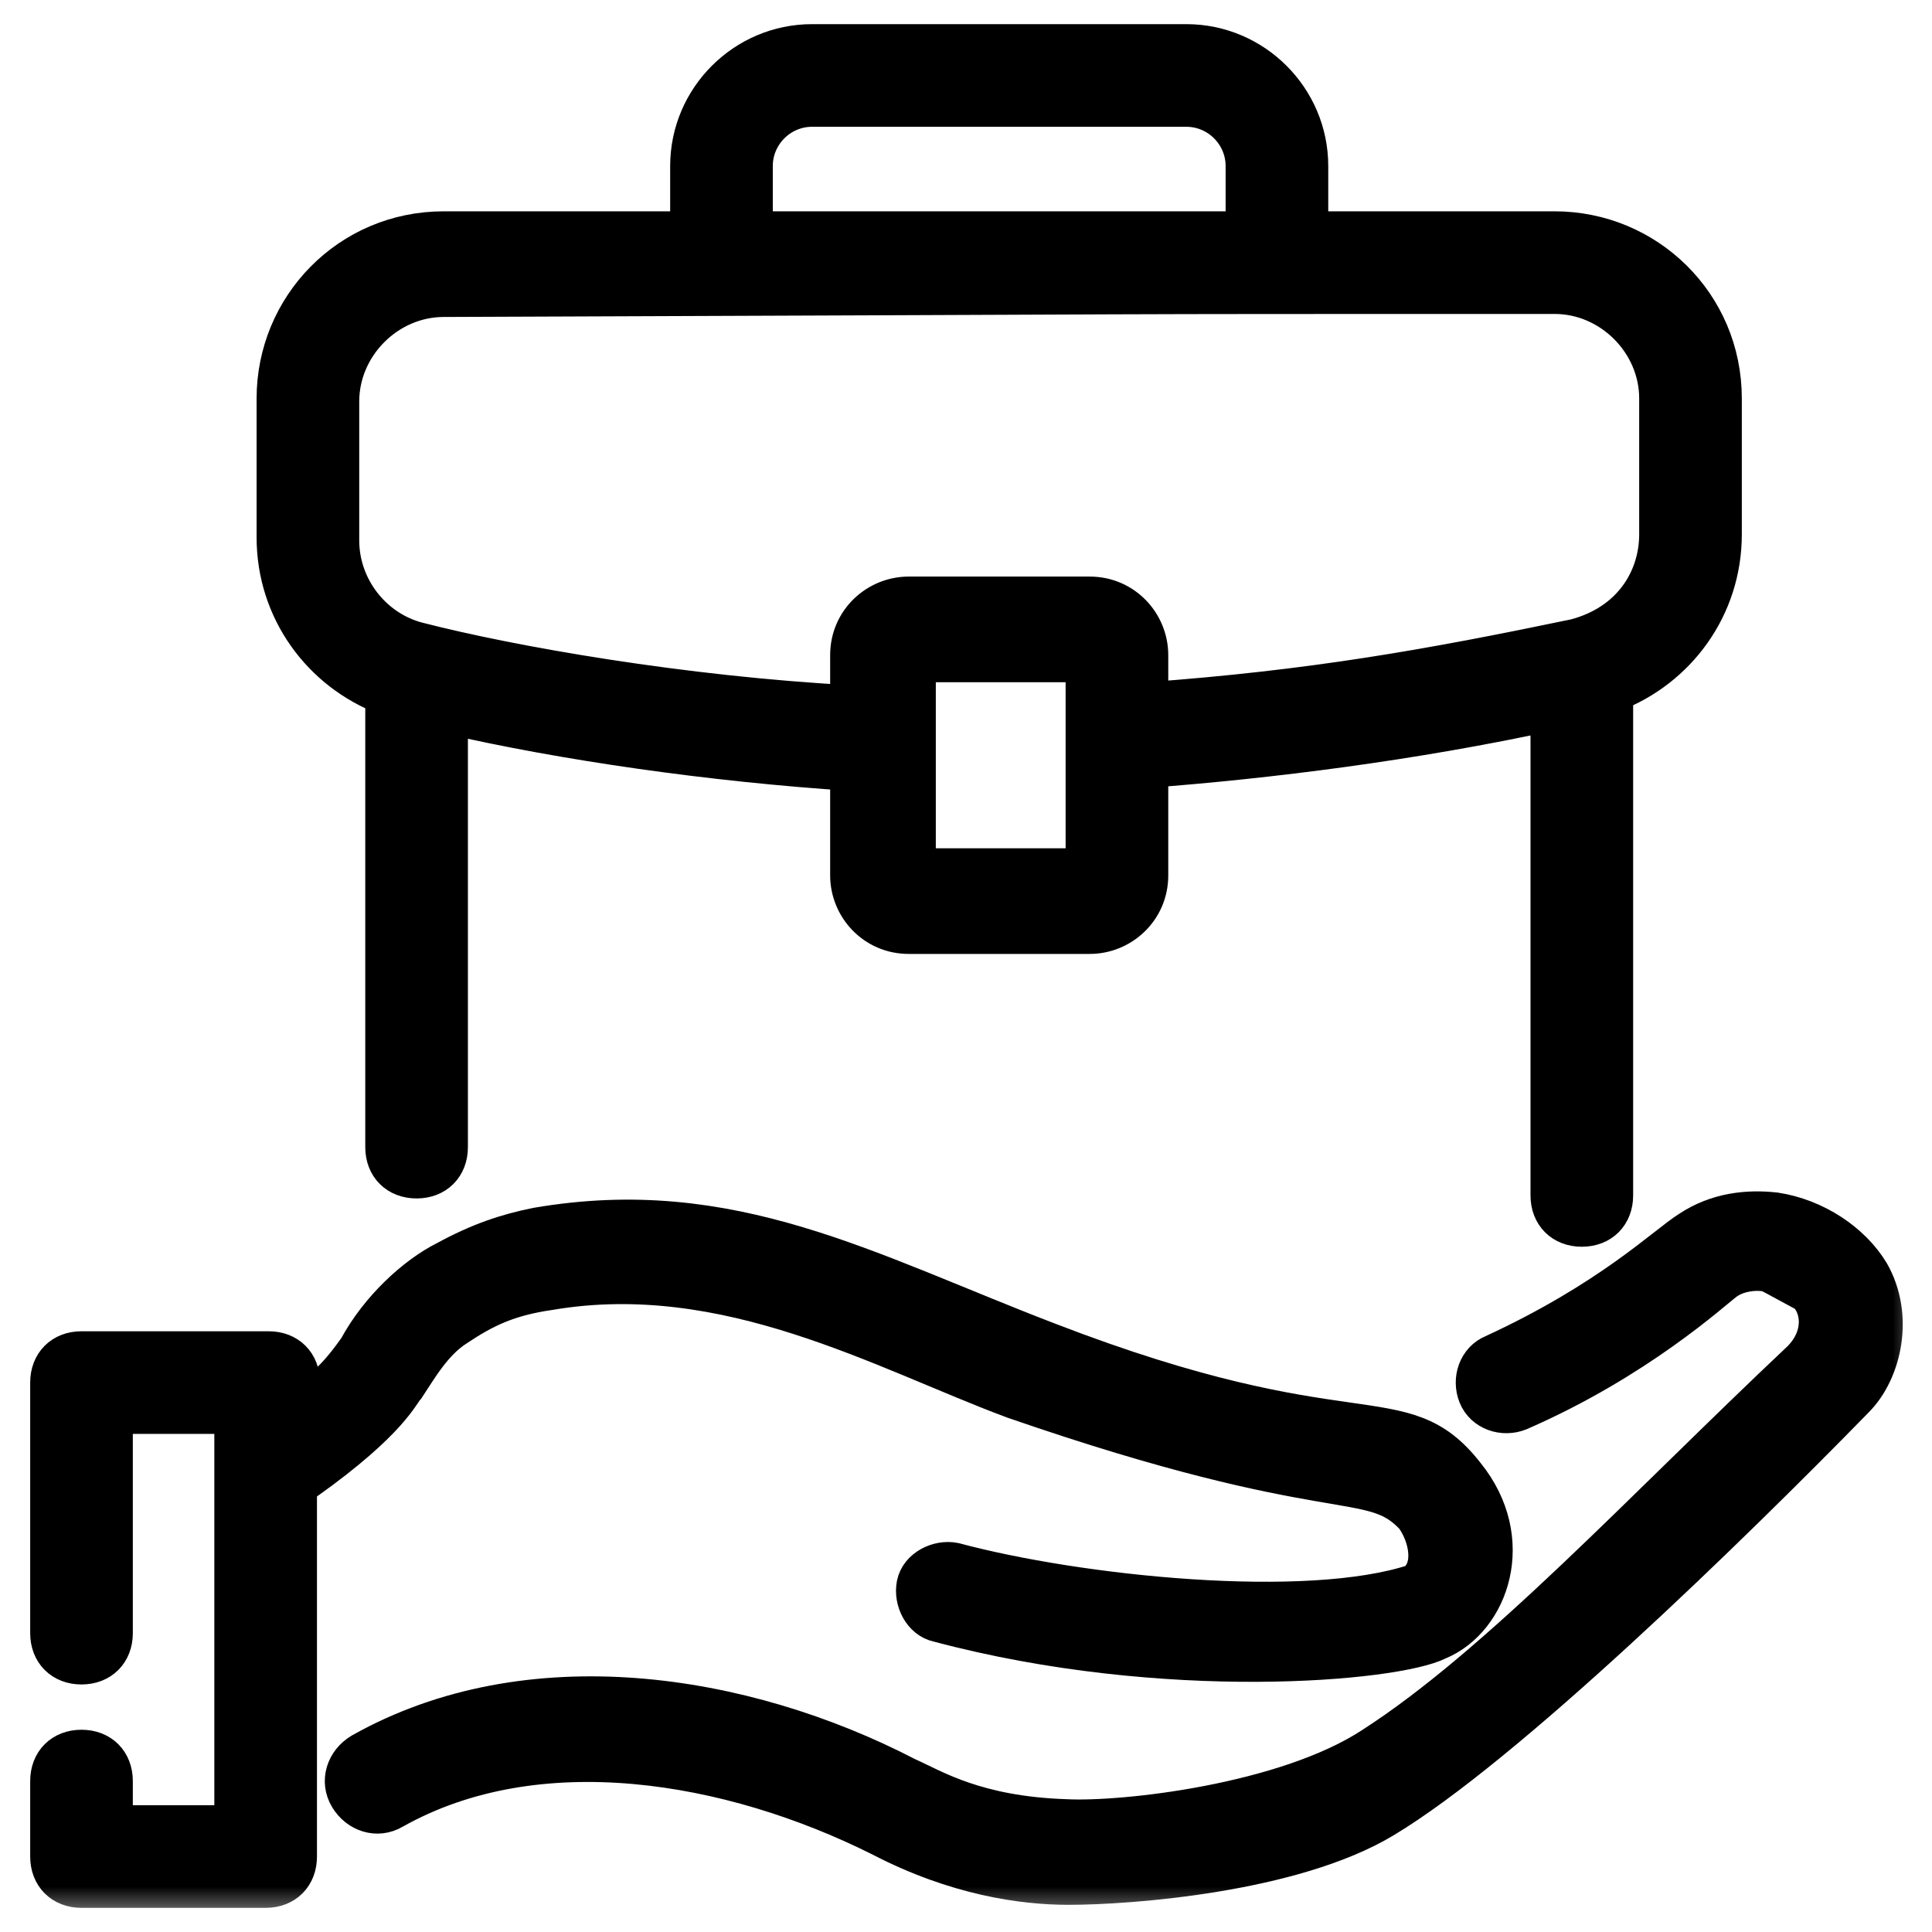 <svg width="32" height="32" viewBox="0 0 32 32" fill="none" xmlns="http://www.w3.org/2000/svg">
<mask id="path-1-outside-1_2193_1564" maskUnits="userSpaceOnUse" x="-0.15" y="-0.25" width="32" height="32" fill="black">
<rect fill="white" x="-0.15" y="-0.25" width="32" height="32"/>
<path d="M19.65 0.75H13.45C12.35 0.75 11.45 1.65 11.45 2.75V3.85H7.35C5.8 3.85 4.6 5.1 4.6 6.6V8.9C4.6 10.1 5.35 11.1 6.4 11.5V19C6.4 19.3 6.6 19.5 6.9 19.5C7.2 19.5 7.4 19.3 7.4 19V11.8C9.35 12.25 11.8 12.6 14.1 12.75V14.5C14.1 15 14.5 15.45 15.05 15.45H18.05C18.55 15.45 19 15.05 19 14.5V12.7C21 12.55 23.4 12.25 25.7 11.75V19.8C25.7 20.1 25.9 20.3 26.2 20.3C26.5 20.3 26.7 20.1 26.7 19.8V11.45C27.75 11.05 28.5 10.05 28.5 8.85V6.6C28.5 5.05 27.25 3.85 25.75 3.85H21.65V2.75C21.65 1.65 20.75 0.75 19.65 0.75ZM12.45 2.75C12.45 2.2 12.9 1.75 13.45 1.75H19.65C20.2 1.75 20.65 2.2 20.65 2.75V3.85H12.45V2.75ZM18 14.4H15.15C15.15 14.35 15.15 10.9 15.15 10.95H18C18 11 18 14.5 18 14.4ZM25.75 4.85C26.7 4.85 27.5 5.65 27.5 6.6V8.85C27.5 9.6 27.05 10.35 26.1 10.6C23.7 11.1 21.75 11.45 19 11.65V10.85C19 10.35 18.6 9.9 18.05 9.9H15.05C14.55 9.9 14.1 10.3 14.1 10.85V11.7C11.3 11.55 8.45 11.05 6.9 10.65C6.15 10.45 5.6 9.75 5.6 8.95V6.65C5.6 5.7 6.4 4.9 7.35 4.9C21.25 4.85 16.85 4.85 25.75 4.85Z"/>
<path d="M30.95 21.1C30.65 20.6 30.05 20.2 29.4 20.1C28.95 20.05 28.45 20.1 28 20.4C27.6 20.65 26.7 21.55 24.75 22.45C24.5 22.55 24.4 22.85 24.5 23.1C24.6 23.35 24.9 23.45 25.15 23.35C27.1 22.5 28.331 21.364 28.55 21.2C28.75 21.05 29.05 21 29.3 21.05C29.4 21.1 29.3 21.05 29.95 21.4C30.2 21.65 30.25 22.15 29.85 22.55C27.25 25 24.85 27.6 22.75 28.95C21.3 29.9 18.6 30.2 17.65 30.15C16.15 30.1 15.45 29.65 15 29.45C12.3 28.05 8.75 27.5 6 29.05C5.75 29.2 5.65 29.5 5.8 29.75C5.95 30 6.25 30.1 6.5 29.95C8.9 28.6 12.1 29.15 14.6 30.4C15.85 31.05 16.95 31.2 17.7 31.2C18.7 31.2 21.4 31 22.9 30.1C24.9 28.9 28.6 25.3 30.7 23.15C31.15 22.7 31.35 21.8 30.95 21.1Z"/>
<path d="M1.35 31.25H4.4C4.7 31.25 4.9 31.05 4.9 30.75C4.9 30.1 4.9 33.05 4.9 24.55C4.95 24.55 5 24.5 5.05 24.5C6.45 23.5 6.6 23.05 6.7 22.95C6.9 22.65 7.15 22.2 7.55 21.95C8 21.65 8.4 21.45 9.1 21.35C12.05 20.85 14.65 22.35 16.8 23.15C22.15 25 22.7 24.3 23.45 25.1C23.7 25.45 23.8 26 23.45 26.25C21.65 26.85 17.85 26.45 15.8 25.9C15.55 25.85 15.25 26 15.2 26.25C15.15 26.5 15.3 26.8 15.55 26.85C19.3 27.85 23.1 27.5 23.8 27.15C24.65 26.8 25.1 25.5 24.25 24.45C23.2 23.1 22.4 24.2 17.35 22.25C14.35 21.1 12.1 19.8 8.9 20.35C8.4 20.45 7.95 20.6 7.4 20.9C6.9 21.15 6.3 21.7 5.95 22.35C5.7 22.7 5.5 22.95 4.95 23.35V22.9C4.95 22.6 4.75 22.4 4.45 22.4H1.35C1.05 22.4 0.85 22.6 0.85 22.9V27.05C0.85 27.35 1.05 27.55 1.35 27.55C1.65 27.55 1.85 27.35 1.85 27.05V23.4H3.9C3.9 23.55 3.9 30.65 3.9 30.25H1.85V29.5C1.85 29.2 1.65 29 1.35 29C1.05 29 0.85 29.2 0.85 29.5V30.75C0.85 31.05 1.05 31.25 1.35 31.25Z"/>
</mask>
<path d="M19.65 0.75H13.45C12.35 0.75 11.45 1.65 11.45 2.75V3.85H7.35C5.8 3.85 4.6 5.1 4.6 6.6V8.9C4.6 10.1 5.35 11.1 6.4 11.5V19C6.4 19.3 6.6 19.5 6.9 19.5C7.2 19.5 7.4 19.3 7.4 19V11.8C9.35 12.25 11.8 12.6 14.1 12.75V14.5C14.1 15 14.5 15.45 15.05 15.45H18.05C18.55 15.45 19 15.05 19 14.5V12.7C21 12.55 23.4 12.25 25.7 11.75V19.8C25.7 20.1 25.9 20.3 26.2 20.3C26.5 20.3 26.7 20.1 26.7 19.8V11.45C27.75 11.05 28.5 10.05 28.5 8.85V6.6C28.5 5.05 27.25 3.85 25.75 3.85H21.65V2.75C21.65 1.65 20.75 0.75 19.65 0.75ZM12.45 2.75C12.45 2.2 12.9 1.75 13.45 1.75H19.65C20.2 1.75 20.65 2.2 20.65 2.75V3.85H12.45V2.75ZM18 14.4H15.15C15.15 14.35 15.15 10.9 15.15 10.95H18C18 11 18 14.5 18 14.4ZM25.75 4.85C26.7 4.85 27.5 5.65 27.5 6.6V8.85C27.5 9.6 27.05 10.35 26.1 10.6C23.7 11.1 21.75 11.45 19 11.65V10.85C19 10.35 18.6 9.9 18.05 9.9H15.05C14.55 9.9 14.1 10.3 14.1 10.85V11.7C11.3 11.55 8.45 11.05 6.9 10.65C6.15 10.45 5.6 9.75 5.6 8.95V6.65C5.6 5.7 6.4 4.9 7.35 4.9C21.25 4.85 16.85 4.85 25.75 4.85Z" fill="black"/>
<path d="M30.95 21.1C30.65 20.6 30.05 20.2 29.4 20.1C28.95 20.05 28.45 20.1 28 20.4C27.6 20.65 26.7 21.55 24.75 22.45C24.5 22.55 24.4 22.85 24.5 23.1C24.6 23.35 24.9 23.45 25.15 23.35C27.1 22.5 28.331 21.364 28.55 21.2C28.75 21.05 29.05 21 29.3 21.05C29.4 21.1 29.3 21.05 29.95 21.4C30.2 21.65 30.25 22.15 29.85 22.55C27.25 25 24.85 27.6 22.75 28.95C21.3 29.9 18.6 30.2 17.65 30.15C16.15 30.1 15.45 29.65 15 29.45C12.3 28.05 8.75 27.5 6 29.05C5.75 29.2 5.65 29.5 5.8 29.75C5.95 30 6.25 30.1 6.5 29.95C8.9 28.6 12.1 29.15 14.6 30.4C15.85 31.05 16.95 31.2 17.7 31.2C18.7 31.2 21.4 31 22.9 30.1C24.9 28.9 28.6 25.3 30.7 23.15C31.15 22.7 31.35 21.8 30.95 21.1Z" fill="black"/>
<path d="M1.35 31.25H4.4C4.7 31.25 4.9 31.05 4.9 30.75C4.9 30.1 4.9 33.05 4.9 24.55C4.95 24.55 5 24.5 5.05 24.5C6.45 23.5 6.6 23.05 6.7 22.95C6.9 22.65 7.15 22.2 7.55 21.95C8 21.65 8.4 21.45 9.1 21.35C12.05 20.85 14.65 22.35 16.8 23.15C22.15 25 22.7 24.3 23.45 25.1C23.7 25.45 23.8 26 23.45 26.25C21.65 26.85 17.85 26.45 15.8 25.9C15.55 25.85 15.25 26 15.2 26.25C15.15 26.5 15.3 26.8 15.55 26.85C19.3 27.85 23.1 27.5 23.8 27.15C24.65 26.8 25.1 25.5 24.25 24.45C23.2 23.1 22.4 24.2 17.35 22.25C14.35 21.1 12.1 19.8 8.9 20.35C8.4 20.45 7.95 20.6 7.4 20.9C6.9 21.15 6.3 21.7 5.95 22.35C5.7 22.7 5.5 22.95 4.95 23.35V22.9C4.95 22.6 4.75 22.4 4.45 22.4H1.35C1.05 22.4 0.85 22.6 0.85 22.9V27.05C0.85 27.35 1.05 27.55 1.35 27.55C1.65 27.55 1.85 27.35 1.85 27.05V23.4H3.9C3.9 23.55 3.9 30.65 3.9 30.25H1.85V29.5C1.85 29.2 1.65 29 1.35 29C1.05 29 0.85 29.2 0.85 29.5V30.75C0.85 31.05 1.05 31.25 1.35 31.25Z" fill="black"/>
<path d="M19.65 0.75H13.45C12.35 0.75 11.45 1.65 11.45 2.75V3.85H7.35C5.8 3.85 4.6 5.1 4.6 6.6V8.9C4.6 10.1 5.35 11.1 6.4 11.5V19C6.4 19.3 6.6 19.5 6.9 19.5C7.2 19.5 7.4 19.3 7.4 19V11.8C9.35 12.25 11.8 12.6 14.1 12.75V14.5C14.1 15 14.5 15.45 15.05 15.45H18.05C18.55 15.45 19 15.05 19 14.5V12.7C21 12.55 23.4 12.25 25.7 11.75V19.8C25.7 20.1 25.9 20.3 26.2 20.3C26.5 20.3 26.7 20.1 26.7 19.8V11.45C27.75 11.05 28.5 10.05 28.5 8.85V6.6C28.5 5.05 27.25 3.85 25.75 3.85H21.65V2.75C21.65 1.65 20.75 0.75 19.65 0.75ZM12.45 2.75C12.45 2.2 12.9 1.75 13.45 1.75H19.65C20.2 1.75 20.65 2.2 20.65 2.75V3.85H12.45V2.75ZM18 14.4H15.15C15.15 14.35 15.15 10.9 15.15 10.95H18C18 11 18 14.5 18 14.4ZM25.75 4.85C26.7 4.85 27.5 5.65 27.5 6.6V8.85C27.5 9.6 27.05 10.35 26.1 10.6C23.7 11.1 21.75 11.45 19 11.65V10.85C19 10.35 18.6 9.9 18.05 9.9H15.05C14.55 9.9 14.1 10.3 14.1 10.85V11.7C11.3 11.55 8.45 11.05 6.9 10.65C6.15 10.45 5.6 9.75 5.6 8.95V6.65C5.6 5.7 6.4 4.9 7.35 4.9C21.25 4.85 16.85 4.85 25.75 4.85Z" stroke="black" stroke-width="0.7" mask="url(#path-1-outside-1_2193_1564)"/>
<path d="M30.95 21.1C30.65 20.6 30.05 20.2 29.4 20.1C28.95 20.05 28.45 20.1 28 20.4C27.6 20.65 26.7 21.55 24.75 22.45C24.5 22.55 24.4 22.85 24.5 23.1C24.6 23.35 24.9 23.45 25.15 23.35C27.1 22.5 28.331 21.364 28.55 21.2C28.75 21.05 29.05 21 29.3 21.05C29.4 21.1 29.3 21.05 29.95 21.4C30.2 21.65 30.25 22.15 29.85 22.55C27.25 25 24.85 27.6 22.75 28.95C21.3 29.9 18.6 30.2 17.65 30.15C16.15 30.1 15.45 29.65 15 29.45C12.3 28.05 8.75 27.5 6 29.05C5.75 29.2 5.65 29.5 5.8 29.75C5.95 30 6.25 30.1 6.5 29.95C8.9 28.6 12.1 29.15 14.6 30.4C15.85 31.05 16.95 31.2 17.7 31.2C18.7 31.2 21.4 31 22.9 30.1C24.9 28.9 28.6 25.3 30.7 23.15C31.15 22.7 31.35 21.8 30.95 21.1Z" stroke="black" stroke-width="0.7" mask="url(#path-1-outside-1_2193_1564)"/>
<path d="M1.35 31.25H4.4C4.7 31.25 4.9 31.05 4.9 30.75C4.9 30.1 4.9 33.05 4.9 24.55C4.95 24.55 5 24.5 5.05 24.5C6.45 23.5 6.6 23.05 6.7 22.95C6.9 22.65 7.15 22.2 7.55 21.95C8 21.65 8.4 21.45 9.1 21.35C12.05 20.85 14.65 22.35 16.8 23.15C22.15 25 22.7 24.3 23.45 25.1C23.7 25.45 23.8 26 23.45 26.25C21.65 26.85 17.85 26.45 15.8 25.9C15.55 25.85 15.25 26 15.2 26.25C15.15 26.5 15.3 26.8 15.55 26.85C19.3 27.85 23.1 27.5 23.8 27.15C24.65 26.8 25.1 25.5 24.25 24.45C23.2 23.1 22.4 24.2 17.35 22.25C14.35 21.1 12.1 19.8 8.9 20.35C8.4 20.45 7.95 20.6 7.4 20.9C6.9 21.15 6.3 21.7 5.95 22.35C5.7 22.7 5.5 22.95 4.95 23.35V22.9C4.95 22.6 4.75 22.4 4.45 22.4H1.35C1.05 22.4 0.85 22.6 0.85 22.9V27.05C0.85 27.35 1.05 27.55 1.35 27.55C1.65 27.55 1.85 27.35 1.85 27.05V23.4H3.9C3.9 23.55 3.9 30.65 3.9 30.25H1.85V29.5C1.85 29.2 1.65 29 1.35 29C1.05 29 0.85 29.2 0.85 29.5V30.75C0.85 31.05 1.05 31.25 1.35 31.25Z" stroke="black" stroke-width="0.7" mask="url(#path-1-outside-1_2193_1564)"/>
</svg>
